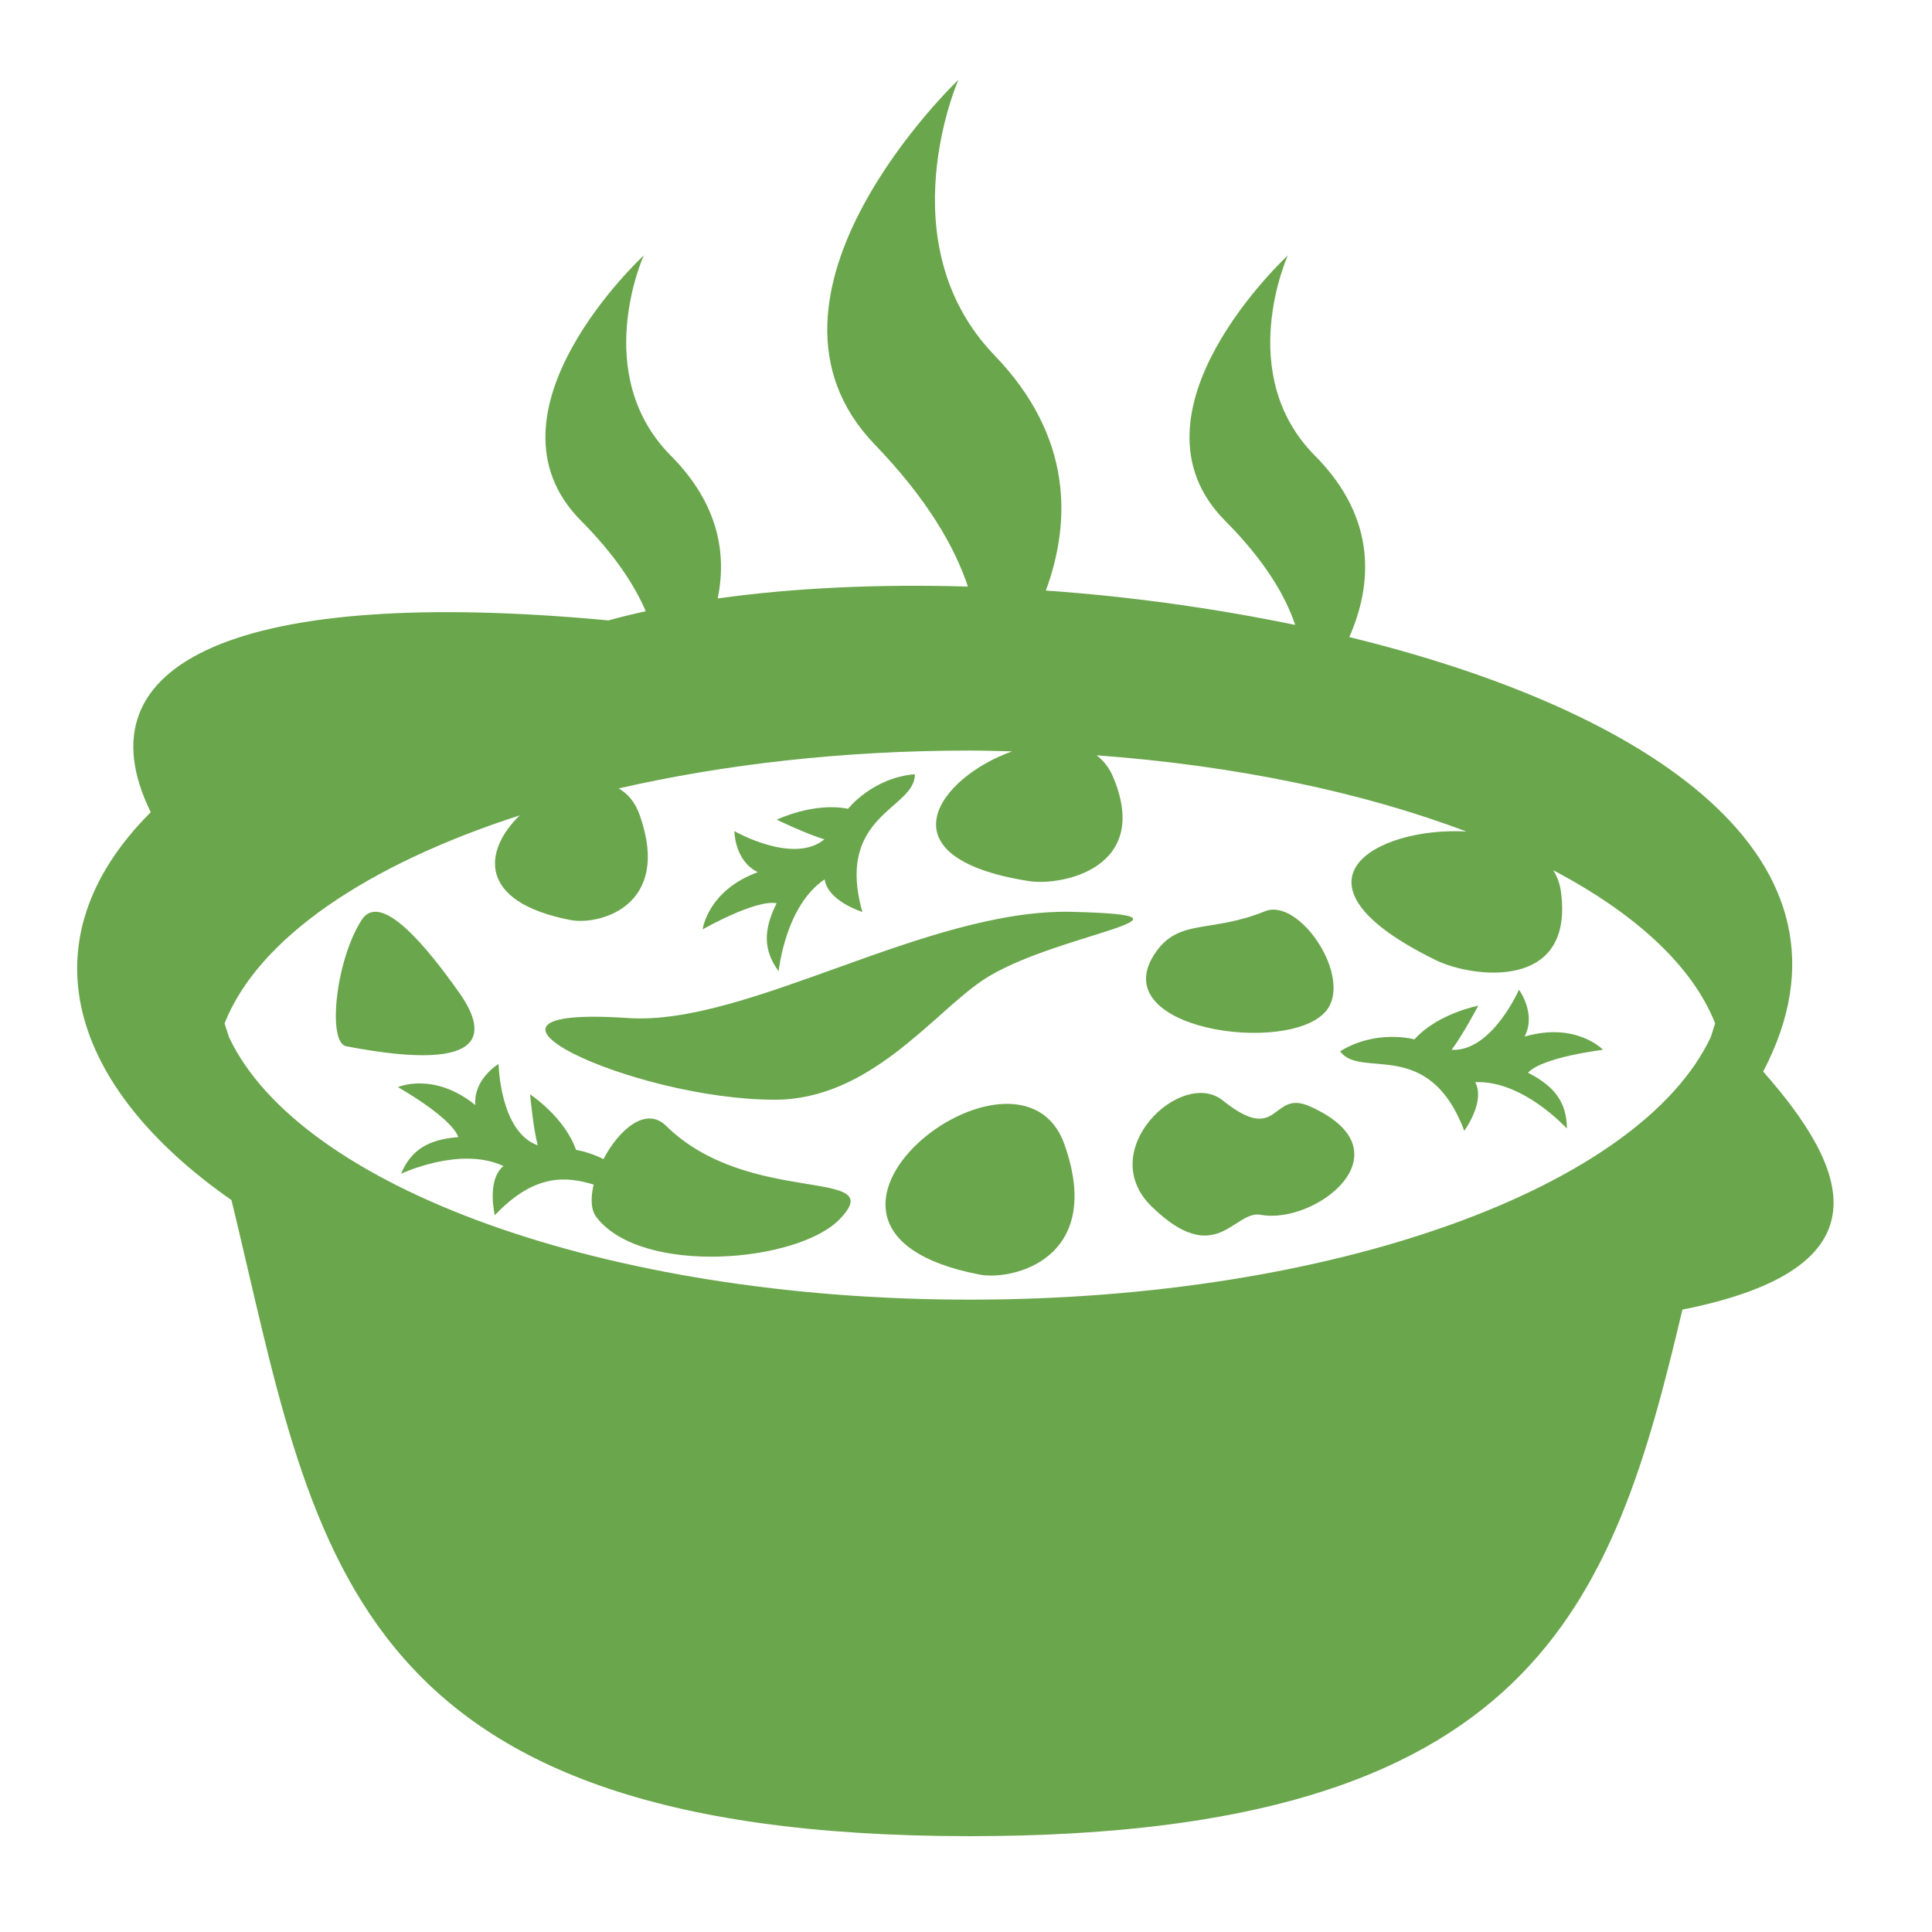 <svg width="33" height="33" viewBox="0 0 33 33" fill="none" xmlns="http://www.w3.org/2000/svg">
<path d="M30.116 18.303C32.031 14.654 28.138 12.123 23.047 10.882C23.43 10.012 23.541 8.872 22.461 7.784C21.076 6.392 21.997 4.363 21.997 4.363C21.997 4.363 19.09 7.045 20.925 8.894C21.602 9.575 21.955 10.174 22.123 10.674C20.718 10.385 19.295 10.188 17.864 10.087C18.291 8.925 18.333 7.466 16.986 6.068C15.142 4.153 16.37 1.363 16.37 1.363C16.37 1.363 12.493 5.05 14.941 7.592C15.834 8.519 16.305 9.335 16.533 10.019C15.016 9.974 13.556 10.04 12.259 10.222C12.413 9.474 12.284 8.615 11.46 7.785C10.075 6.392 10.996 4.363 10.996 4.363C10.996 4.363 8.088 7.045 9.924 8.894C10.499 9.473 10.836 9.99 11.03 10.44C10.811 10.488 10.598 10.54 10.394 10.597C4.073 10.005 1.316 11.311 2.575 13.873C0.377 16.071 1.203 18.58 3.954 20.499C5.389 26.41 5.758 31.363 16.566 31.363C26.21 31.363 27.543 27.418 28.737 22.369C32.321 21.656 31.558 19.938 30.116 18.303ZM29.222 17.712C28.022 20.272 22.812 22.199 16.566 22.199C10.321 22.199 5.111 20.272 3.91 17.712C3.885 17.636 3.86 17.557 3.836 17.48C4.408 16.029 6.267 14.77 8.878 13.927C8.264 14.52 8.137 15.406 9.751 15.716C10.213 15.805 11.482 15.497 10.927 13.923C10.85 13.703 10.723 13.556 10.568 13.467C12.362 13.056 14.398 12.82 16.566 12.82C16.809 12.82 17.048 12.828 17.287 12.834C16.036 13.278 15.016 14.646 17.57 15.049C18.134 15.138 19.683 14.83 19.006 13.256C18.947 13.116 18.852 12.994 18.731 12.901C21.124 13.077 23.293 13.538 25.046 14.203C23.504 14.117 21.794 15.067 24.533 16.404C25.12 16.691 26.905 16.955 26.66 15.217C26.642 15.091 26.598 14.971 26.53 14.864C27.931 15.602 28.909 16.498 29.296 17.48L29.222 17.712Z" fill="#6AA64C"/>
<path d="M13.236 18.784C14.853 18.784 15.931 17.322 16.775 16.75C17.955 15.95 20.922 15.638 18.309 15.575C15.831 15.516 12.771 17.528 10.726 17.389C7.34 17.159 10.808 18.784 13.236 18.784ZM16.729 21.77C17.3 21.88 18.87 21.499 18.183 19.552C17.408 17.35 12.713 20.997 16.729 21.77ZM7.841 16.952C7.296 16.182 6.505 15.206 6.177 15.714C5.73 16.41 5.589 17.809 5.914 17.871C8.462 18.36 8.283 17.576 7.841 16.952ZM22.654 17.264C23.113 16.695 22.196 15.326 21.607 15.565C20.685 15.94 20.153 15.686 19.748 16.255C18.8 17.588 22.029 18.037 22.654 17.264ZM22.367 18.895C21.706 18.603 21.862 19.58 20.885 18.796C20.186 18.235 18.682 19.65 19.674 20.611C20.778 21.681 21.072 20.664 21.536 20.75C22.479 20.923 24.101 19.66 22.367 18.895ZM11.376 19.229C11.031 18.89 10.569 19.299 10.308 19.798C10.05 19.671 9.839 19.641 9.839 19.641C9.642 19.078 9.054 18.692 9.054 18.692C9.054 18.692 9.108 19.278 9.185 19.563C8.536 19.333 8.516 18.173 8.516 18.173C8.516 18.173 8.081 18.433 8.12 18.876C7.406 18.299 6.797 18.569 6.797 18.569C6.797 18.569 7.704 19.079 7.829 19.423C7.32 19.462 7.023 19.638 6.85 20.048C6.85 20.051 7.856 19.569 8.6 19.917C8.306 20.157 8.452 20.757 8.452 20.757C9.145 20.023 9.698 20.101 10.14 20.233C10.087 20.457 10.09 20.662 10.185 20.787C10.953 21.796 13.626 21.569 14.344 20.823C15.214 19.92 12.798 20.628 11.376 19.229Z" fill="#6AA64C"/>
<path d="M13.265 15.428C13.037 15.885 13.036 16.23 13.299 16.589C13.303 16.59 13.405 15.48 14.085 15.02C14.141 15.395 14.73 15.577 14.73 15.577C14.259 13.909 15.634 13.822 15.627 13.224C14.899 13.285 14.485 13.815 14.485 13.815C13.9 13.696 13.267 14.001 13.267 14.001C13.267 14.001 13.797 14.256 14.082 14.336C13.55 14.775 12.544 14.196 12.544 14.196C12.544 14.196 12.544 14.704 12.944 14.897C12.083 15.214 12.002 15.874 12.002 15.874C12.002 15.874 12.905 15.359 13.265 15.428ZM26.041 17.706C26.247 17.313 25.945 16.905 25.945 16.905C25.945 16.905 25.481 17.968 24.794 17.932C24.974 17.698 25.25 17.178 25.25 17.178C25.25 17.178 24.558 17.309 24.16 17.753C24.16 17.753 23.512 17.573 22.89 17.957C23.241 18.442 24.398 17.694 25.011 19.315C25.011 19.315 25.376 18.818 25.198 18.484C26.018 18.448 26.762 19.279 26.764 19.276C26.761 18.831 26.555 18.555 26.099 18.323C26.348 18.054 27.381 17.931 27.381 17.931C27.381 17.931 26.922 17.449 26.041 17.706Z" fill="#6AA64C"/>
</svg>
